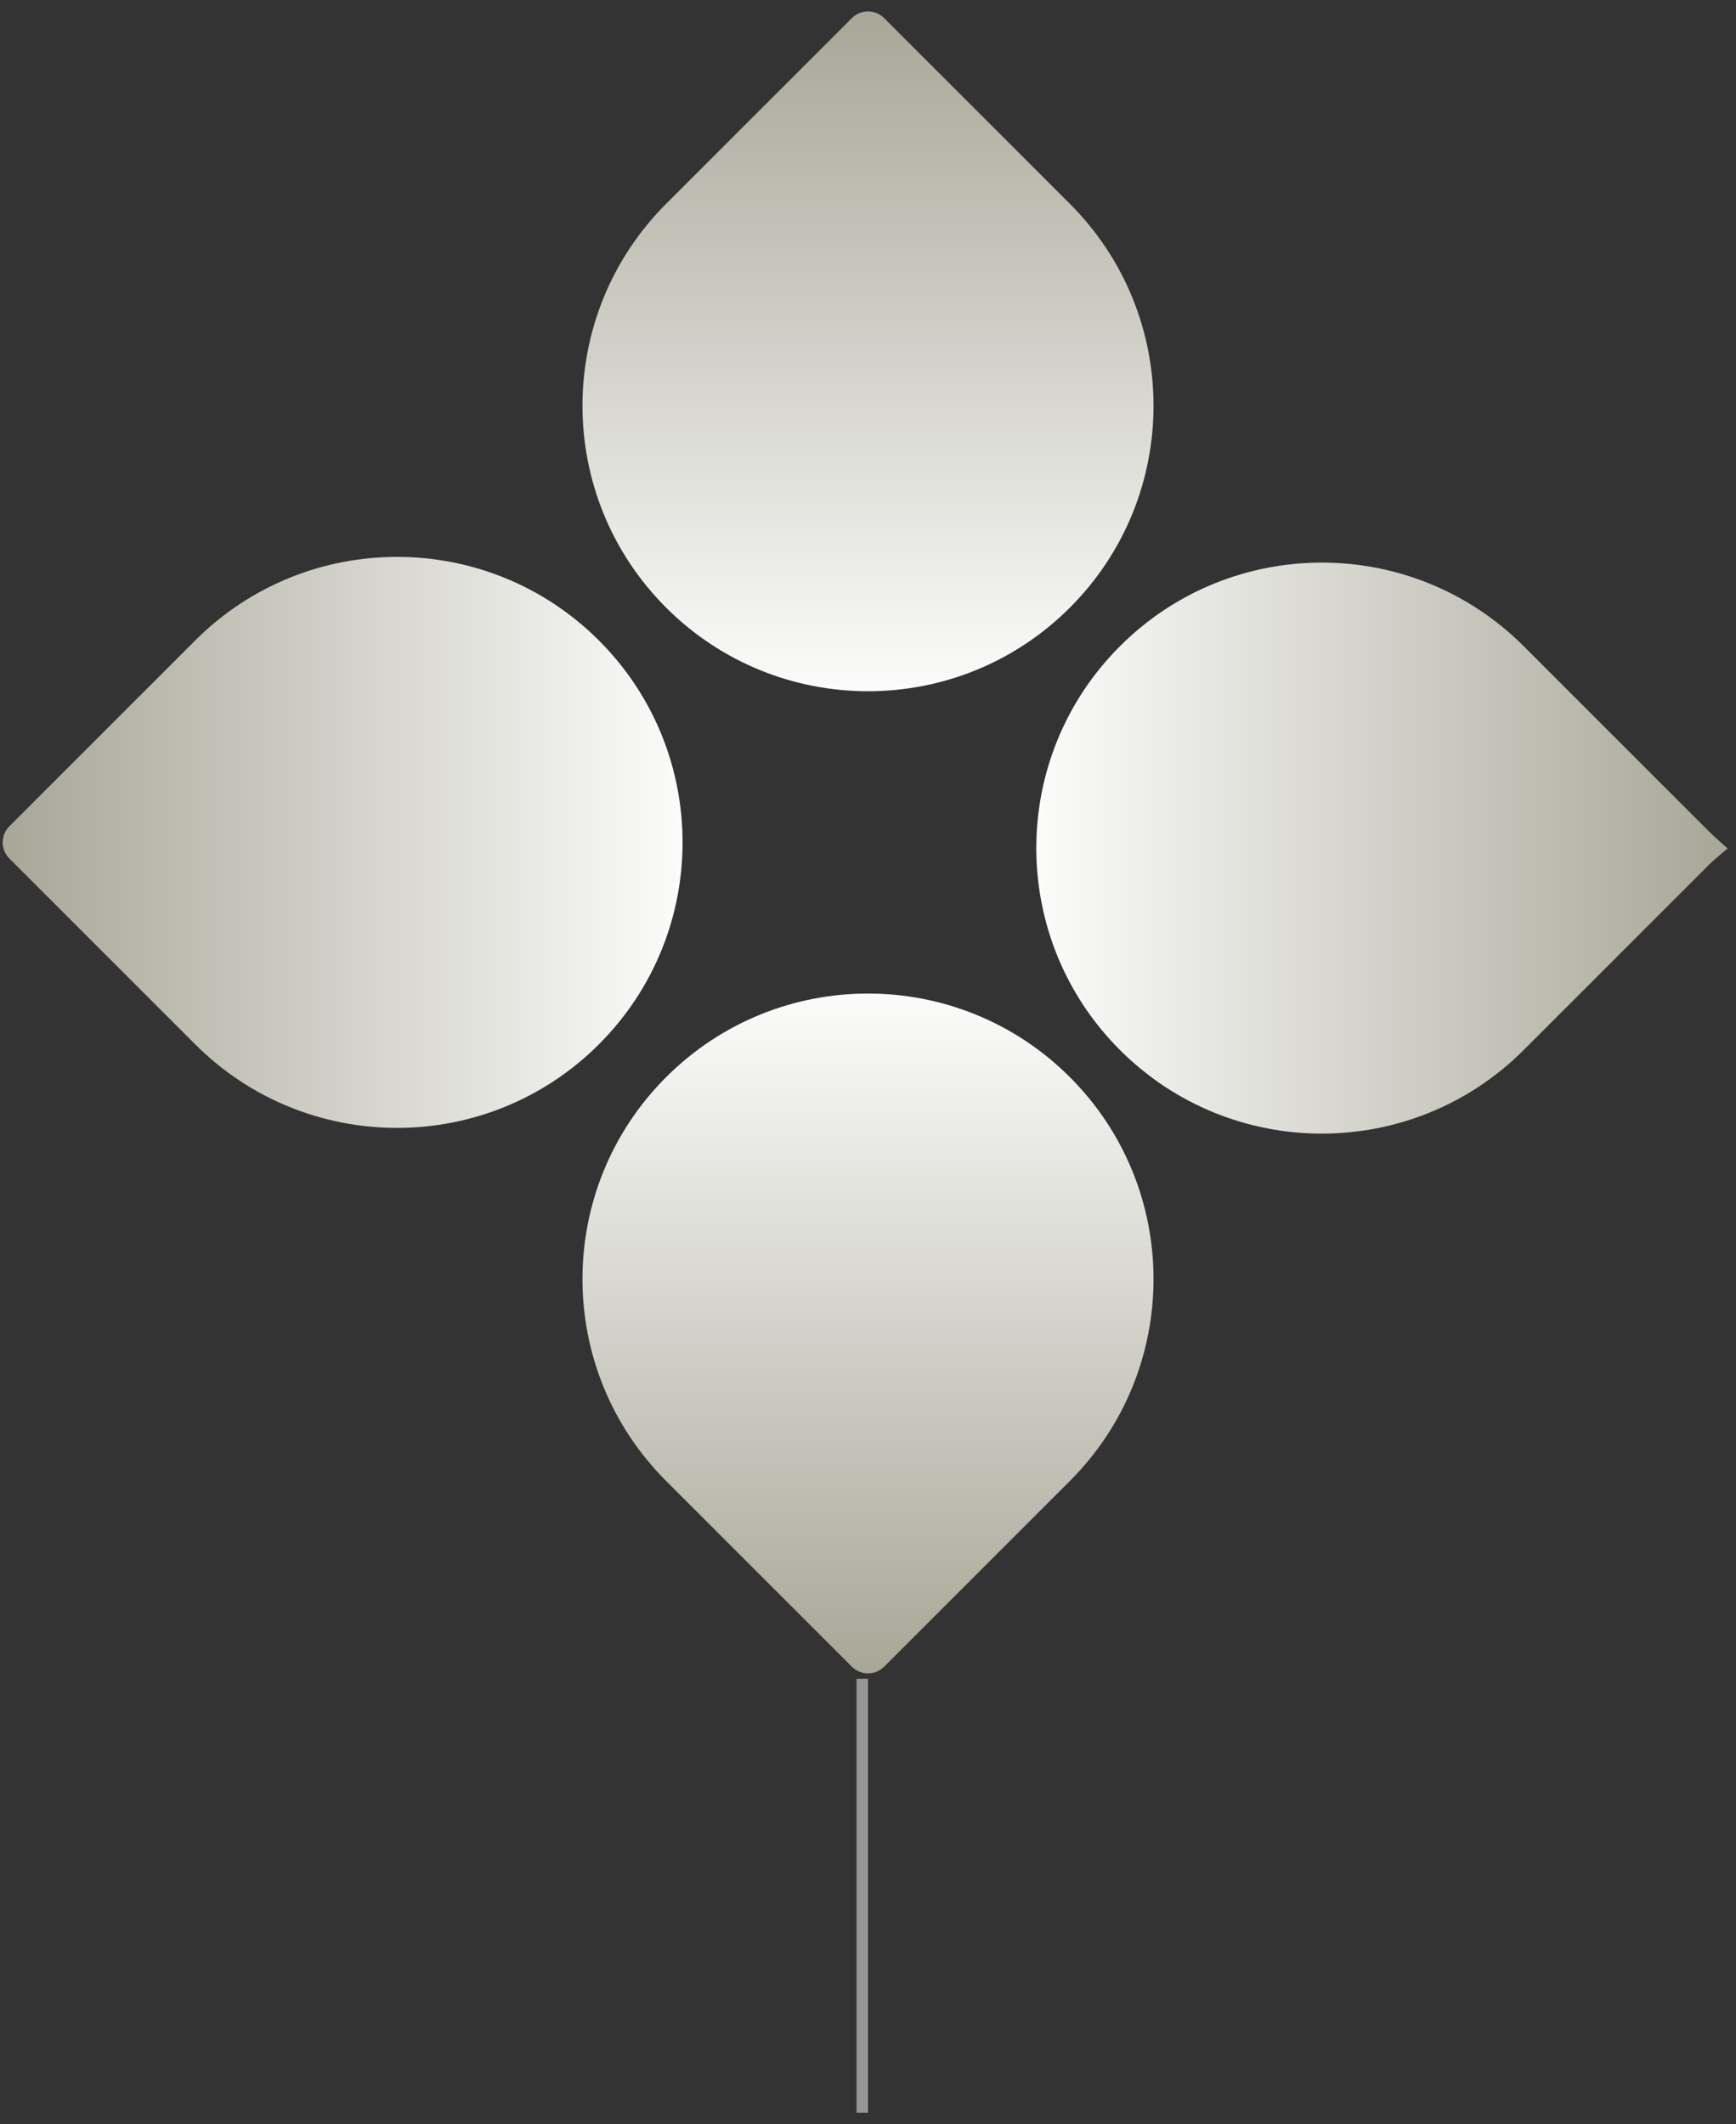 <?xml version="1.0" encoding="UTF-8" standalone="no"?>
<svg width="152px" height="186px" viewBox="0 0 152 186" version="1.1" xmlns="http://www.w3.org/2000/svg" xmlns:xlink="http://www.w3.org/1999/xlink" xmlns:sketch="http://www.bohemiancoding.com/sketch/ns">
    <rect x="0" y="0" width="152" height="186" fill="#333333" stroke="none"/>
    <!-- Generator: Sketch 3.3.2 (12043) - http://www.bohemiancoding.com/sketch -->
    <title>Slice 1</title>
    <desc>Created with Sketch.</desc>
    <defs>
        <linearGradient x1="50%" y1="100%" x2="50%" y2="0%" id="linearGradient-1">
            <stop stop-color="#EA693F" stop-opacity="0.77" offset="0%"></stop>
            <stop stop-color="#A8A697" offset="0%"></stop>
            <stop stop-color="#FFFFFF" offset="100%"></stop>
        </linearGradient>
    </defs>
    <g id="Page-1" stroke="none" stroke-width="1" fill="none" fill-rule="evenodd" sketch:type="MSPage">
        <path d="M12.322,51.322 C2.559,61.085 2.559,76.915 12.322,86.678 L28.583,102.939 C28.967,103.323 29.467,103.519 29.97,103.527 C30.491,103.535 31.016,103.34 31.417,102.939 L47.678,86.678 C57.441,76.915 57.441,61.085 47.678,51.322 C37.915,41.559 22.085,41.559 12.322,51.322 Z" id="Callout-Background-Copy" fill="url(#linearGradient-1)" sketch:type="MSShapeGroup" transform="translate(30, 73.764) rotate(-270) translate(-30, -73.764) "></path>
        <path d="M58.322,94.322 C48.559,104.085 48.559,119.915 58.322,129.678 L74.583,145.939 C74.967,146.323 75.467,146.519 75.97,146.527 C76.491,146.535 77.016,146.34 77.417,145.939 L93.678,129.678 C103.441,119.915 103.441,104.085 93.678,94.322 C83.915,84.559 68.085,84.559 58.322,94.322 Z" id="Callout-Background-Copy-2" fill="url(#linearGradient-1)" sketch:type="MSShapeGroup"></path>
        <path d="M103.322,51.322 C93.559,61.085 93.559,76.915 103.322,86.678 L119.583,102.939 C119.967,103.323 120.97,104.527 120.97,104.527 C120.97,104.527 122.016,103.34 122.417,102.939 L138.678,86.678 C148.441,76.915 148.441,61.085 138.678,51.322 C128.915,41.559 113.085,41.559 103.322,51.322 Z" id="Callout-Background-Copy-3" fill="url(#linearGradient-1)" sketch:type="MSShapeGroup" transform="translate(121, 74.264) rotate(-90) translate(-121, -74.264) "></path>
        <path d="M58.322,8.322 C48.559,18.085 48.559,33.915 58.322,43.678 L74.583,59.939 C74.967,60.323 75.467,60.519 75.97,60.527 C76.491,60.535 77.016,60.34 77.417,59.939 L93.678,43.678 C103.441,33.915 103.441,18.085 93.678,8.322 C83.915,-1.441 68.085,-1.441 58.322,8.322 Z" id="Callout-Background-Copy-4" fill="url(#linearGradient-1)" sketch:type="MSShapeGroup" transform="translate(76, 30.764) rotate(-180) translate(-76, -30.764) "></path>
        <path d="M75.5,147.5 L75.5,184.5" id="Line" stroke="#979797" stroke-linecap="square" sketch:type="MSShapeGroup"></path>
    </g>
</svg>